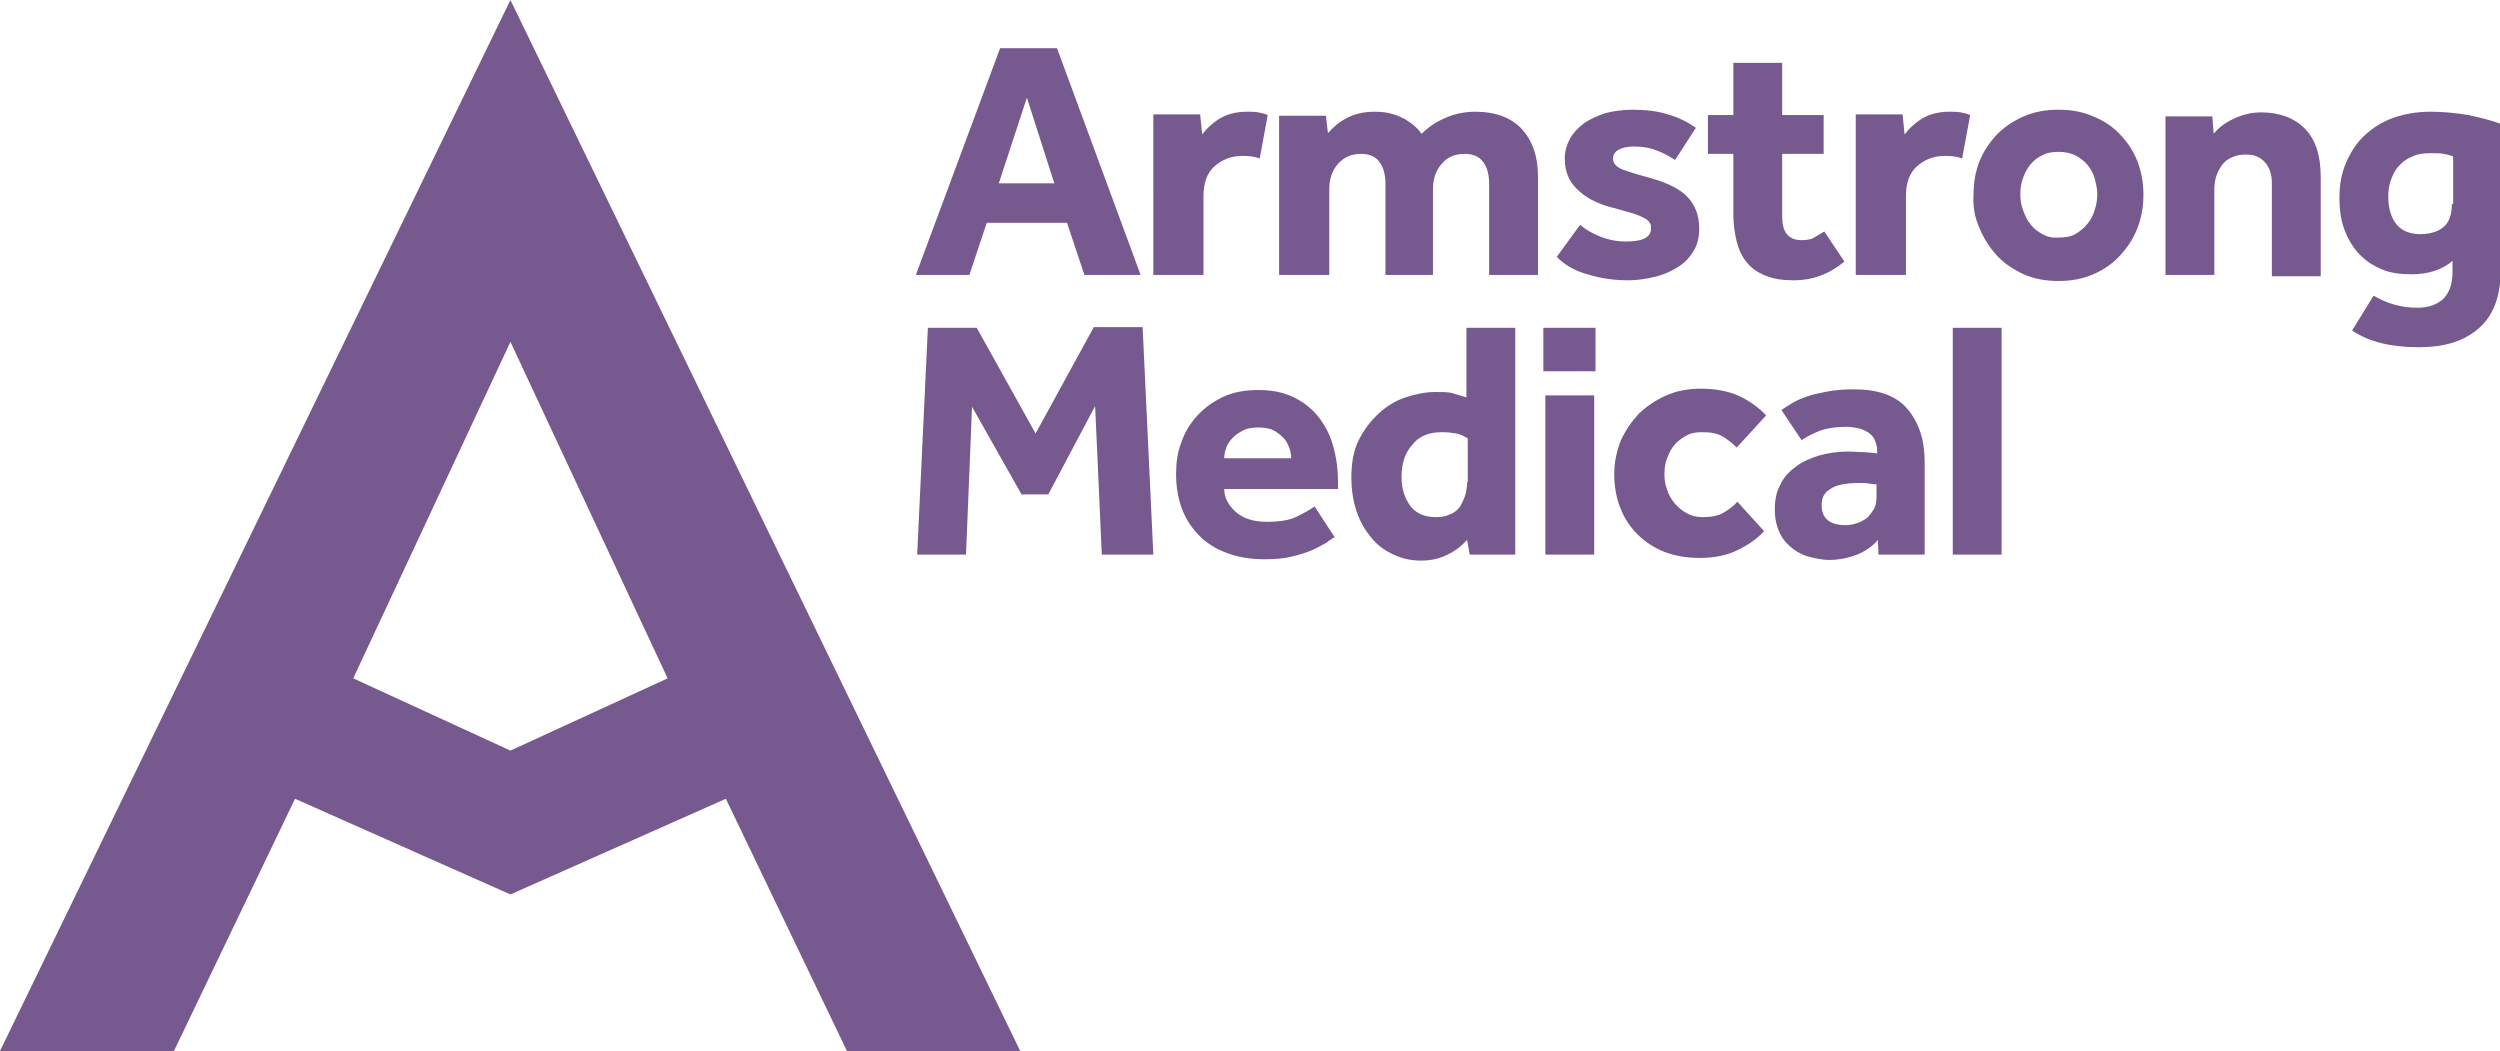 <?xml version="1.0" encoding="utf-8"?>
<!-- Generator: Adobe Illustrator 22.0.0, SVG Export Plug-In . SVG Version: 6.00 Build 0)  -->
<svg version="1.1" id="Layer_1" xmlns="http://www.w3.org/2000/svg" xmlns:xlink="http://www.w3.org/1999/xlink" x="0px" y="0px"
	 viewBox="0 0 373.7 157.1" style="enable-background:new 0 0 373.7 157.1;" xml:space="preserve">
<style type="text/css">
	.st0{fill:#75598F;}
</style>
<g>
	<path class="st0" d="M137.1,82.9h7.3l0.9-22.1l7.4,13.1h4l7-13.2l1,22.2h7.7l-1.6-34h-7.3l-8.7,15.9L146,49h-7.3L137.1,82.9
		L137.1,82.9z M196.5,75.7c-0.5,0.4-1.4,0.9-2.6,1.5c-1.2,0.6-2.7,0.8-4.6,0.8c-1.9,0-3.5-0.5-4.6-1.5c-1.1-1-1.7-2.1-1.7-3.4h17
		v-1.2c0-2-0.3-3.8-0.8-5.5s-1.3-3.1-2.3-4.3c-1-1.2-2.2-2.1-3.7-2.8c-1.5-0.7-3.2-1-5.1-1c-1.9,0-3.7,0.3-5.2,1
		c-1.5,0.7-2.8,1.6-3.9,2.8c-1.1,1.2-1.9,2.5-2.4,4c-0.6,1.5-0.8,3.1-0.8,4.8c0,1.9,0.3,3.6,0.9,5.2c0.6,1.6,1.5,2.9,2.6,4
		c1.1,1.1,2.5,2,4.2,2.6c1.6,0.6,3.5,0.9,5.5,0.9c1.5,0,2.9-0.1,4.1-0.4c1.2-0.3,2.2-0.6,3.1-1c0.9-0.4,1.6-0.8,2.1-1.1
		c0.5-0.4,1-0.7,1.2-0.8L196.5,75.7L196.5,75.7z M183,68.5c0-0.5,0.1-1,0.3-1.6c0.2-0.5,0.5-1,1-1.5c0.4-0.4,1-0.8,1.6-1.1
		c0.6-0.3,1.4-0.4,2.2-0.4c0.8,0,1.6,0.1,2.2,0.4c0.6,0.3,1.1,0.7,1.5,1.1c0.4,0.4,0.7,0.9,0.9,1.5c0.2,0.5,0.3,1,0.3,1.6H183
		L183,68.5z M219.7,82.9h6.8V49h-7.3v10.4c-0.7-0.2-1.3-0.4-2-0.6c-0.6-0.2-1.5-0.2-2.7-0.2c-1.4,0-2.9,0.3-4.4,0.8
		c-1.5,0.5-2.8,1.3-4,2.4c-1.2,1.1-2.2,2.4-3,4c-0.8,1.6-1.1,3.5-1.1,5.6c0,1.9,0.3,3.6,0.8,5.1c0.5,1.5,1.3,2.8,2.2,3.9
		c0.9,1.1,2,1.9,3.3,2.5c1.3,0.6,2.6,0.9,4.1,0.9c1.5,0,2.8-0.3,4-0.9c1.2-0.6,2.1-1.3,2.9-2.2L219.7,82.9L219.7,82.9z M219.3,72.1
		c0,0.7-0.1,1.3-0.3,2c-0.2,0.6-0.5,1.2-0.8,1.7c-0.4,0.5-0.9,0.9-1.5,1.1c-0.6,0.3-1.3,0.4-2.1,0.4c-1.7,0-3-0.6-3.8-1.7
		c-0.8-1.1-1.3-2.5-1.3-4.3c0-2,0.5-3.6,1.6-4.8c1-1.3,2.5-1.9,4.4-1.9c0.9,0,1.6,0.1,2.2,0.2c0.6,0.1,1.1,0.4,1.7,0.7V72.1
		L219.3,72.1z M230.7,55.5h7.8V49h-7.8V55.5L230.7,55.5z M231,82.9h7.3V59.1H231V82.9L231,82.9z M259.7,75c-0.5,0.6-1.2,1.1-2,1.6
		c-0.8,0.5-1.9,0.7-3.2,0.7c-0.9,0-1.7-0.2-2.4-0.6c-0.7-0.4-1.3-0.9-1.8-1.5c-0.5-0.6-0.9-1.3-1.1-2c-0.3-0.8-0.4-1.5-0.4-2.3
		c0-0.8,0.1-1.7,0.4-2.4c0.3-0.8,0.6-1.4,1.1-2c0.5-0.6,1.1-1,1.8-1.4c0.7-0.4,1.5-0.5,2.4-0.5c1.3,0,2.3,0.2,3.1,0.7
		c0.8,0.5,1.4,1,2,1.6l4.4-4.8c-1.1-1.2-2.4-2.1-4-2.9c-1.6-0.7-3.5-1.1-5.7-1.1c-1.9,0-3.6,0.3-5.2,1s-2.9,1.6-4.1,2.7
		c-1.1,1.2-2,2.5-2.7,4c-0.6,1.5-1,3.2-1,5c0,1.9,0.3,3.6,0.9,5.1c0.6,1.6,1.5,2.9,2.6,4c1.1,1.1,2.5,2,4,2.6
		c1.6,0.6,3.3,0.9,5.3,0.9c2.2,0,4.1-0.4,5.7-1.2c1.6-0.8,2.9-1.7,3.9-2.8L259.7,75L259.7,75z M280.8,82.9h6.9V69
		c0-3.3-0.9-5.9-2.6-7.9c-1.7-2-4.4-2.9-8-2.9c-1.4,0-2.7,0.1-3.8,0.3c-1.1,0.2-2.1,0.4-3,0.7c-0.9,0.3-1.6,0.6-2.3,1
		c-0.6,0.4-1.2,0.7-1.7,1.1l3,4.5c0.7-0.5,1.7-1,2.7-1.4c1.1-0.4,2.4-0.6,4-0.6c0.6,0,1.2,0.1,1.7,0.2c0.5,0.1,1,0.3,1.5,0.6
		c0.4,0.3,0.8,0.6,1,1.1s0.4,0.9,0.4,1.6v0.5c-0.3-0.1-0.8-0.1-1.7-0.2c-0.9,0-1.7-0.1-2.6-0.1c-1.6,0-3,0.2-4.4,0.6
		c-1.3,0.4-2.5,0.9-3.5,1.7c-1,0.7-1.8,1.6-2.3,2.7c-0.6,1.1-0.8,2.3-0.8,3.7c0,1.4,0.3,2.6,0.8,3.6c0.5,1,1.2,1.7,2,2.3
		c0.8,0.6,1.7,1,2.6,1.2c0.9,0.2,1.8,0.4,2.7,0.4c1.5,0,2.9-0.3,4.2-0.8c1.2-0.5,2.3-1.2,3.1-2.2L280.8,82.9L280.8,82.9z
		 M280.5,74.3c0,0.7-0.1,1.3-0.4,1.8c-0.3,0.5-0.6,0.9-1,1.3c-0.4,0.3-0.9,0.6-1.5,0.8c-0.6,0.2-1.1,0.3-1.7,0.3c-2.4,0-3.6-1-3.6-3
		c0-1.1,0.4-1.9,1.3-2.4c0.8-0.6,2.3-0.9,4.3-0.9c0.6,0,1.2,0,1.6,0.1c0.5,0.1,0.8,0.1,1,0.1V74.3L280.5,74.3z M291.9,82.9h7.3V49
		h-7.3V82.9L291.9,82.9z"/>
	<path class="st0" d="M136.9,41.1h8l2.6-7.8h12l2.6,7.8h8.4L158,7.2h-8.5L136.9,41.1L136.9,41.1z M149.3,27.4l4.2-12.8l4.1,12.8
		H149.3L149.3,27.4z M172.6,41.1h7.3V29.3c0-1.9,0.5-3.4,1.6-4.4c1.1-1,2.5-1.6,4.2-1.6c1,0,1.9,0.1,2.6,0.4l1.2-6.5
		c-0.4-0.2-0.9-0.3-1.4-0.4c-0.5-0.1-1-0.1-1.7-0.1c-1.7,0-3.1,0.4-4.2,1.1c-1.1,0.7-1.9,1.5-2.5,2.3l-0.3-3h-7V41.1L172.6,41.1z
		 M191.4,41.1h7.3V28.3c0-1.5,0.4-2.8,1.3-3.8c0.9-1,2-1.5,3.4-1.5c1.3,0,2.2,0.4,2.8,1.2c0.6,0.8,0.9,1.9,0.9,3.3v13.6h7.1V28.3
		c0-1.5,0.4-2.8,1.3-3.8c0.8-1,2-1.5,3.4-1.5c1.3,0,2.2,0.4,2.8,1.2c0.6,0.8,0.9,1.9,0.9,3.3v13.6h7.3V26.4c0-3-0.8-5.3-2.4-7.1
		c-1.6-1.7-3.9-2.6-7-2.6c-1.5,0-3,0.3-4.4,0.9c-1.4,0.6-2.6,1.4-3.6,2.4c-0.3-0.4-0.6-0.8-1-1.1c-0.4-0.4-0.9-0.7-1.5-1.1
		c-0.6-0.3-1.2-0.6-2-0.8c-0.7-0.2-1.6-0.3-2.5-0.3c-1.6,0-2.9,0.3-4.1,0.9c-1.2,0.6-2.1,1.4-2.9,2.3l-0.3-2.6h-7V41.1L191.4,41.1z
		 M232.7,38.4c1.2,1.2,2.7,2.1,4.6,2.6c1.9,0.6,3.9,0.9,6.1,0.9c1.3,0,2.6-0.2,3.9-0.5c1.3-0.3,2.4-0.8,3.4-1.4
		c1-0.6,1.8-1.4,2.4-2.4c0.6-0.9,0.9-2.1,0.9-3.4c0-2-0.6-3.5-1.7-4.7c-1.1-1.2-2.9-2.1-5.3-2.8c-1.8-0.5-3.2-0.9-4.3-1.3
		c-1.1-0.4-1.6-1-1.6-1.7c0-0.5,0.3-1,0.8-1.3c0.5-0.3,1.3-0.5,2.4-0.5c1.3,0,2.4,0.2,3.4,0.6c1,0.4,1.9,0.9,2.7,1.4l3.1-4.8
		c-1.3-0.9-2.7-1.6-4.2-2c-1.5-0.5-3.3-0.7-5.3-0.7c-1.4,0-2.8,0.2-4,0.5c-1.2,0.4-2.3,0.9-3.2,1.5c-0.9,0.7-1.6,1.4-2.1,2.3
		c-0.5,0.9-0.8,1.9-0.8,3c0,1.1,0.2,2,0.6,2.9c0.4,0.8,1,1.5,1.7,2.1c0.7,0.6,1.5,1.1,2.4,1.5c0.9,0.4,1.8,0.7,2.7,0.9
		c1.1,0.3,2,0.6,2.8,0.8c0.7,0.2,1.3,0.5,1.7,0.7c0.4,0.2,0.7,0.5,0.8,0.7c0.2,0.3,0.2,0.5,0.2,0.8c0,0.8-0.4,1.3-1.1,1.6
		c-0.7,0.3-1.6,0.4-2.7,0.4c-1.2,0-2.4-0.2-3.7-0.7c-1.3-0.5-2.3-1.1-3.1-1.8L232.7,38.4L232.7,38.4z M259.1,32
		c0,1.5,0.2,2.9,0.5,4.1c0.3,1.2,0.8,2.3,1.5,3.1c0.7,0.9,1.6,1.5,2.8,2c1.2,0.5,2.6,0.7,4.3,0.7c2.7,0,5.2-0.9,7.5-2.8l-3-4.5
		c-0.5,0.3-1,0.6-1.5,0.9c-0.5,0.3-1.2,0.4-1.9,0.4c-1,0-1.7-0.3-2.2-0.9c-0.5-0.6-0.7-1.5-0.7-2.7V23h6.2v-5.8h-6.2V9.4h-7.3v7.8
		h-3.8V23h3.8V32L259.1,32z M277.6,41.1h7.3V29.3c0-1.9,0.5-3.4,1.6-4.4c1.1-1,2.5-1.6,4.2-1.6c1,0,1.9,0.1,2.6,0.4l1.2-6.5
		c-0.4-0.2-0.9-0.3-1.4-0.4c-0.5-0.1-1-0.1-1.7-0.1c-1.7,0-3.1,0.4-4.2,1.1c-1.1,0.7-1.9,1.5-2.5,2.3l-0.3-3h-7V41.1L277.6,41.1z
		 M305.3,35c-0.7-0.4-1.3-0.8-1.8-1.5c-0.5-0.6-0.8-1.3-1.1-2.1c-0.3-0.8-0.4-1.6-0.4-2.4s0.1-1.6,0.4-2.4c0.3-0.8,0.6-1.4,1.1-2
		c0.5-0.6,1.1-1.1,1.8-1.4c0.7-0.4,1.6-0.5,2.5-0.5c0.9,0,1.7,0.2,2.4,0.5c0.7,0.4,1.3,0.8,1.8,1.4c0.5,0.6,0.9,1.3,1.1,2
		c0.2,0.8,0.4,1.6,0.4,2.4s-0.1,1.6-0.4,2.4c-0.2,0.8-0.6,1.5-1.1,2.1c-0.5,0.6-1.1,1.1-1.8,1.5c-0.7,0.4-1.5,0.5-2.4,0.5
		C306.8,35.6,306,35.4,305.3,35L305.3,35z M295.9,34.1c0.6,1.5,1.5,2.9,2.6,4.1c1.1,1.2,2.5,2.1,4,2.8c1.6,0.7,3.3,1,5.2,1
		c1.9,0,3.6-0.3,5.2-1c1.6-0.7,2.9-1.6,4-2.8c1.1-1.2,2-2.5,2.6-4.1c0.6-1.5,0.9-3.2,0.9-5c0-1.8-0.3-3.4-0.9-5
		c-0.6-1.5-1.5-2.9-2.6-4c-1.1-1.2-2.5-2.1-4-2.7c-1.6-0.7-3.3-1-5.2-1c-1.9,0-3.6,0.3-5.2,1c-1.6,0.7-2.9,1.6-4,2.7
		c-1.1,1.2-2,2.5-2.6,4c-0.6,1.5-0.9,3.2-0.9,5C294.9,30.9,295.2,32.6,295.9,34.1L295.9,34.1z M323.7,41.1h7.3V28.3
		c0-0.7,0.1-1.4,0.3-2c0.2-0.6,0.5-1.2,0.9-1.7c0.4-0.5,0.9-0.9,1.5-1.1c0.6-0.3,1.3-0.4,2.1-0.4c1.2,0,2.1,0.4,2.8,1.2
		c0.7,0.8,1,1.8,1,3.2v13.8h7.3V26.4c0-3.2-0.8-5.6-2.4-7.2c-1.6-1.6-3.8-2.4-6.5-2.4c-1.4,0-2.7,0.3-4,0.9
		c-1.3,0.6-2.3,1.3-3.1,2.3l-0.2-2.6h-7V41.1L323.7,41.1z M351.6,49.4c1.3,0.9,2.8,1.5,4.4,1.9c1.6,0.4,3.5,0.6,5.6,0.6
		c3.8,0,6.7-0.9,8.9-2.8c2.2-1.9,3.3-4.8,3.3-8.7V18.5c-1.4-0.5-3-0.9-4.8-1.3c-1.8-0.3-3.7-0.5-5.6-0.5c-2.1,0-3.9,0.3-5.6,0.9
		c-1.7,0.6-3.1,1.5-4.3,2.6c-1.2,1.1-2.1,2.5-2.8,4.1c-0.7,1.6-1,3.3-1,5.3c0,1.7,0.2,3.2,0.7,4.6c0.5,1.4,1.2,2.6,2.1,3.6
		c0.9,1,2,1.8,3.4,2.4c1.3,0.6,2.9,0.8,4.6,0.8c2.5,0,4.6-0.7,6.1-2v1.7c0,1.8-0.5,3.1-1.4,4c-1,0.9-2.3,1.3-3.9,1.3
		c-1.3,0-2.5-0.2-3.5-0.5c-1.1-0.3-2.1-0.8-3-1.3L351.6,49.4L351.6,49.4z M366.5,30.5c0,1.6-0.4,2.7-1.2,3.4c-0.8,0.7-2,1.1-3.5,1.1
		c-1.6,0-2.8-0.5-3.6-1.5c-0.8-1-1.2-2.4-1.2-4.1c0-0.9,0.1-1.7,0.4-2.5c0.3-0.8,0.6-1.5,1.2-2.1c0.5-0.6,1.2-1.1,2-1.4
		c0.8-0.4,1.7-0.5,2.8-0.5c0.8,0,1.4,0,1.9,0.1c0.5,0.1,1,0.2,1.4,0.4V30.5L366.5,30.5z"/>
	<path class="st0" d="M152.5,157.1L76.3,0L0,157.1h26l18.1-37.7l32.2,14.3l32.2-14.3l18.1,37.7H152.5L152.5,157.1z M76.3,51.1
		l23.5,50.3l-23.5,10.8l-23.5-10.8L76.3,51.1L76.3,51.1z"/>
</g>
</svg>
